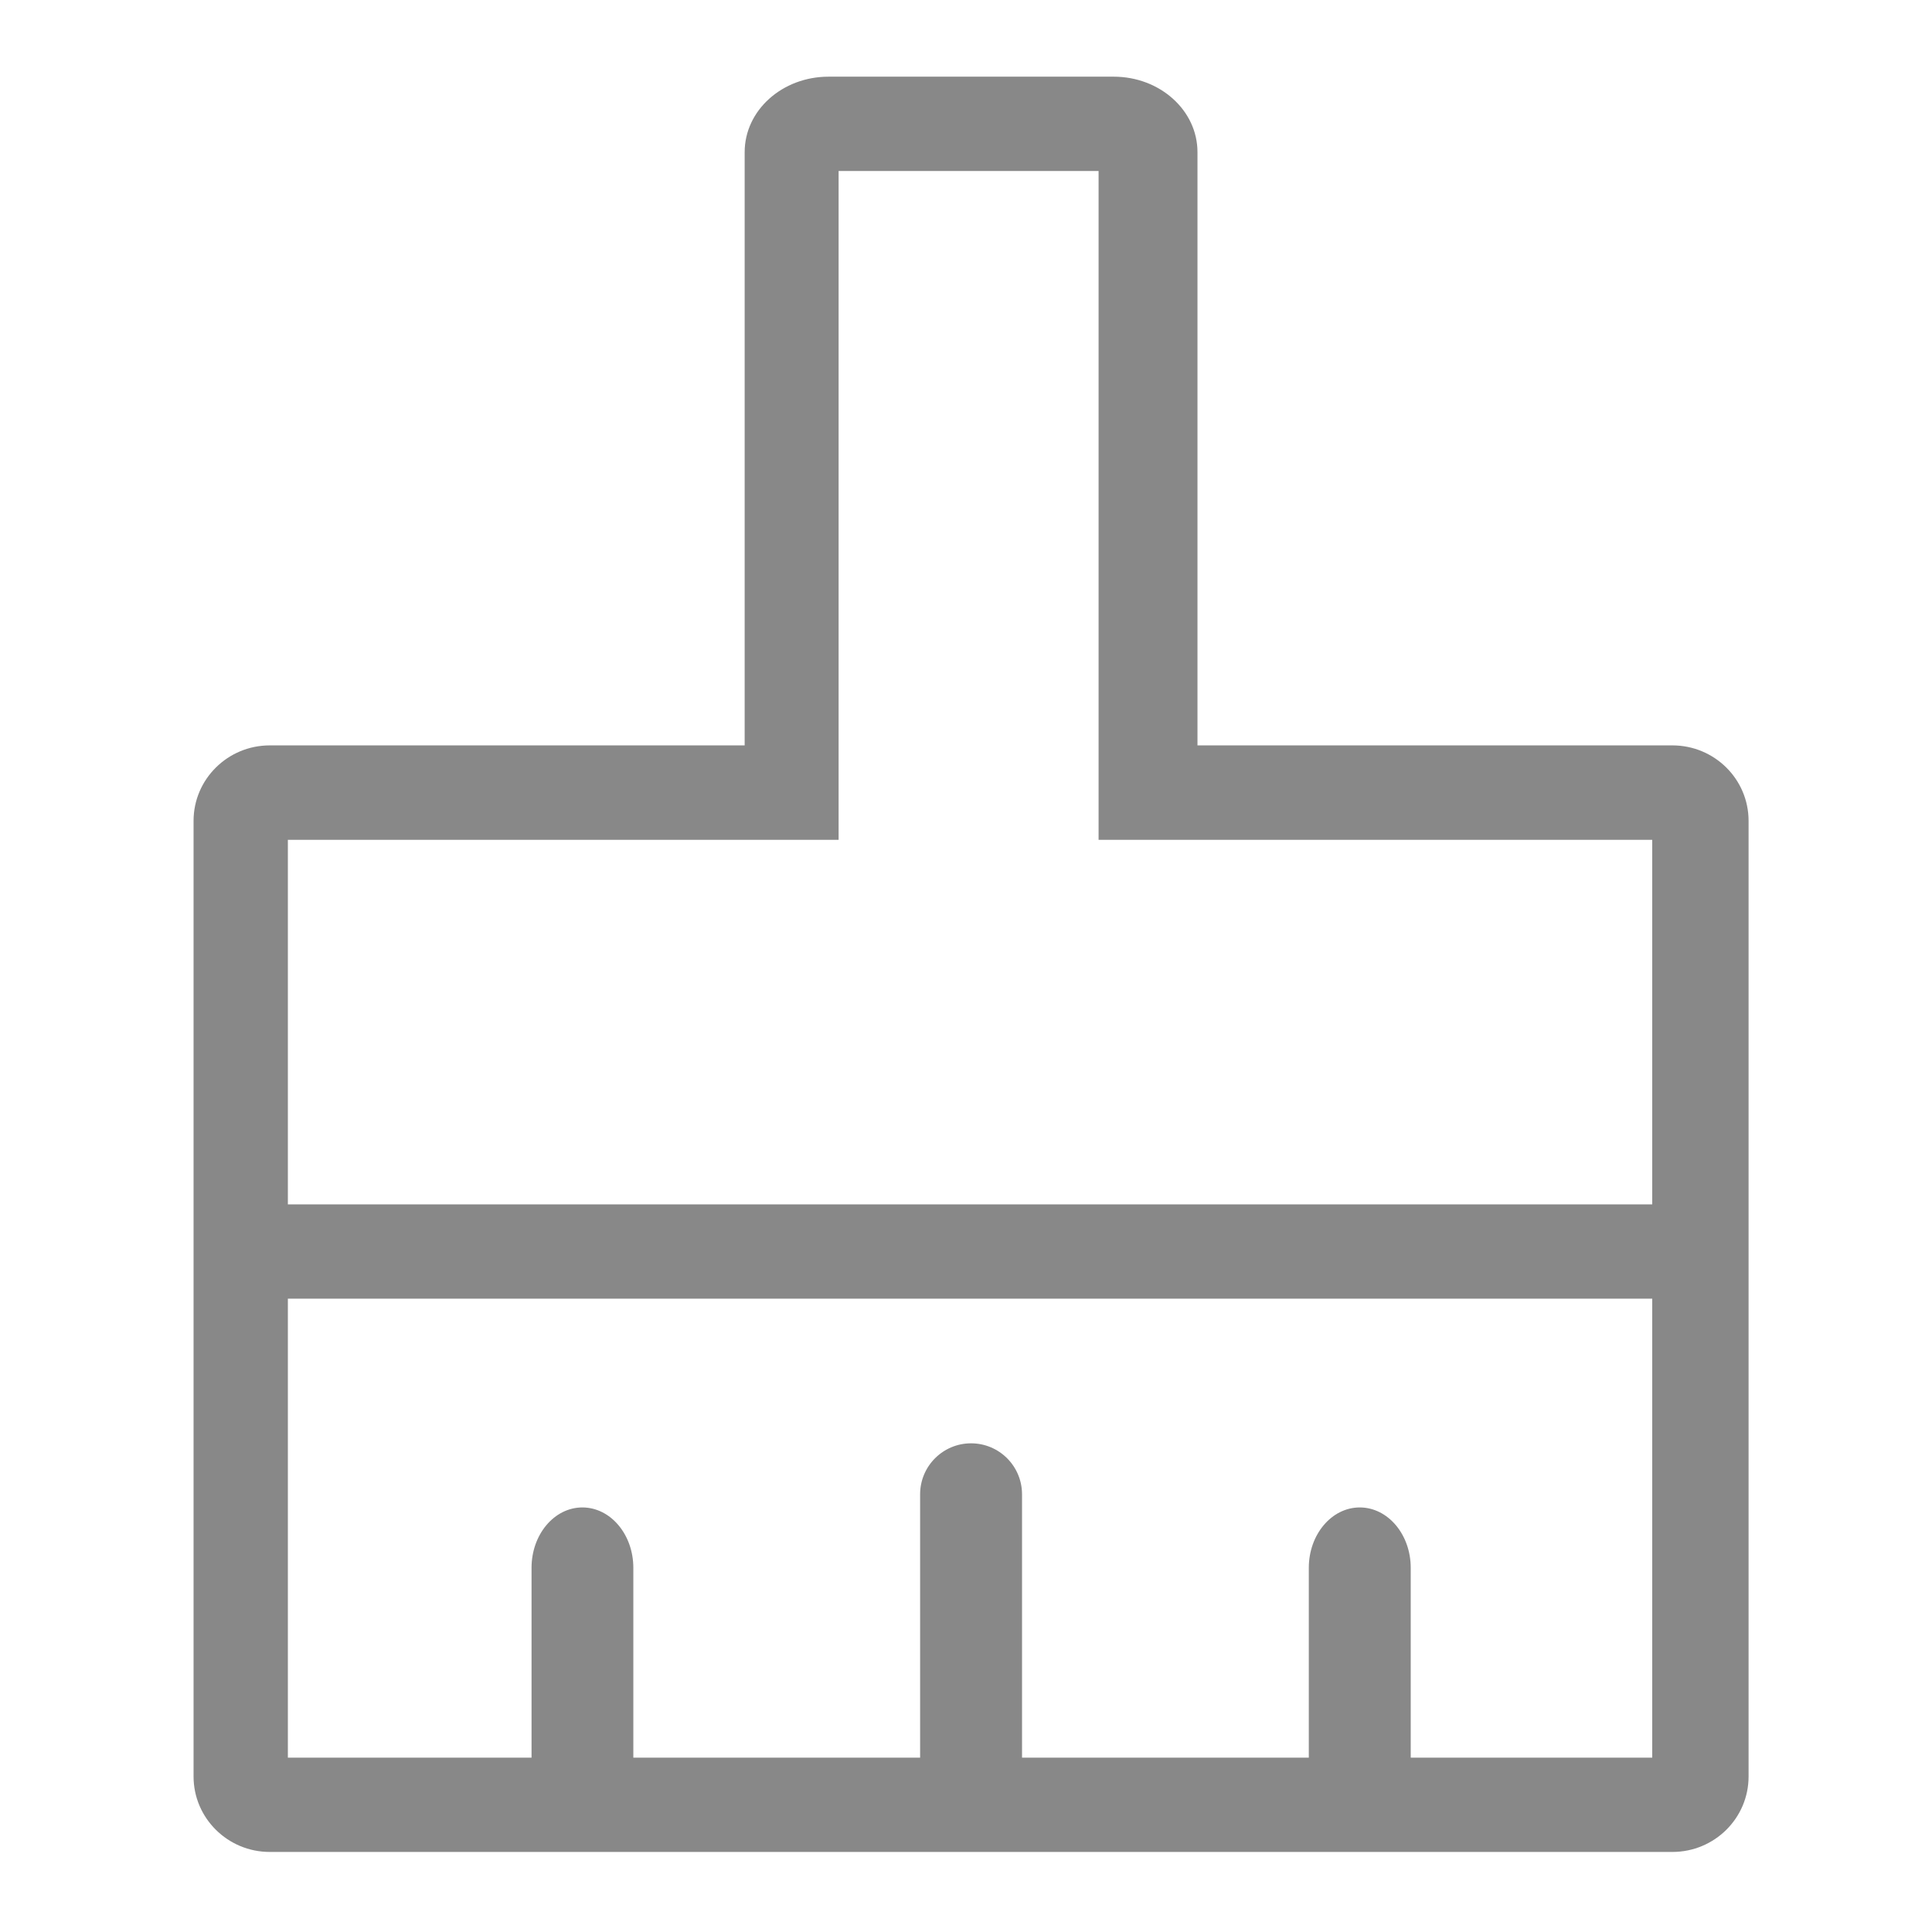 <?xml version="1.0" encoding="UTF-8"?>
<svg width="16px" height="16px" viewBox="0 0 16 16" version="1.1" xmlns="http://www.w3.org/2000/svg" xmlns:xlink="http://www.w3.org/1999/xlink">
    <!-- Generator: Sketch 60.1 (88133) - https://sketch.com -->
    <title>快捷清除@3x</title>
    <desc>Created with Sketch.</desc>
    <g id="快捷清除" stroke="none" stroke-width="1" fill="none" fill-rule="evenodd">
        <g id="清空" fill="#888888" fill-rule="nonzero">
            <rect id="矩形" opacity="0" x="0" y="0" width="16" height="16"></rect>
            <path d="M13.85,6.173 L9.917,6.173 L9.917,1.26 C9.917,0.914 9.606,0.635 9.223,0.635 L6.862,0.635 C6.478,0.635 6.167,0.914 6.167,1.26 L6.167,6.173 L2.234,6.173 C1.886,6.173 1.603,6.453 1.603,6.798 L1.603,14.712 C1.603,15.057 1.886,15.337 2.234,15.337 L13.85,15.337 C14.199,15.337 14.481,15.057 14.481,14.712 L14.481,6.798 C14.481,6.453 14.199,6.173 13.85,6.173 L13.85,6.173 Z M13.683,14.556 L11.683,14.556 L11.683,12.984 C11.683,12.708 11.494,12.484 11.261,12.484 C11.028,12.484 10.839,12.708 10.839,12.984 L10.839,14.556 L8.464,14.556 L8.464,12.375 C8.464,12.142 8.275,11.953 8.042,11.953 C7.809,11.953 7.62,12.142 7.62,12.375 L7.62,14.556 L5.245,14.556 L5.245,12.984 C5.245,12.708 5.056,12.484 4.823,12.484 C4.59,12.484 4.402,12.708 4.402,12.984 L4.402,14.556 L2.384,14.556 L2.384,10.755 L13.683,10.755 L13.683,14.556 Z M13.683,9.974 L2.384,9.974 L2.384,6.955 L6.945,6.955 L6.945,1.416 L9.098,1.416 L9.098,6.955 L13.683,6.955 L13.683,9.974 L13.683,9.974 Z" id="形状"></path>
        </g>
    </g>
</svg>
